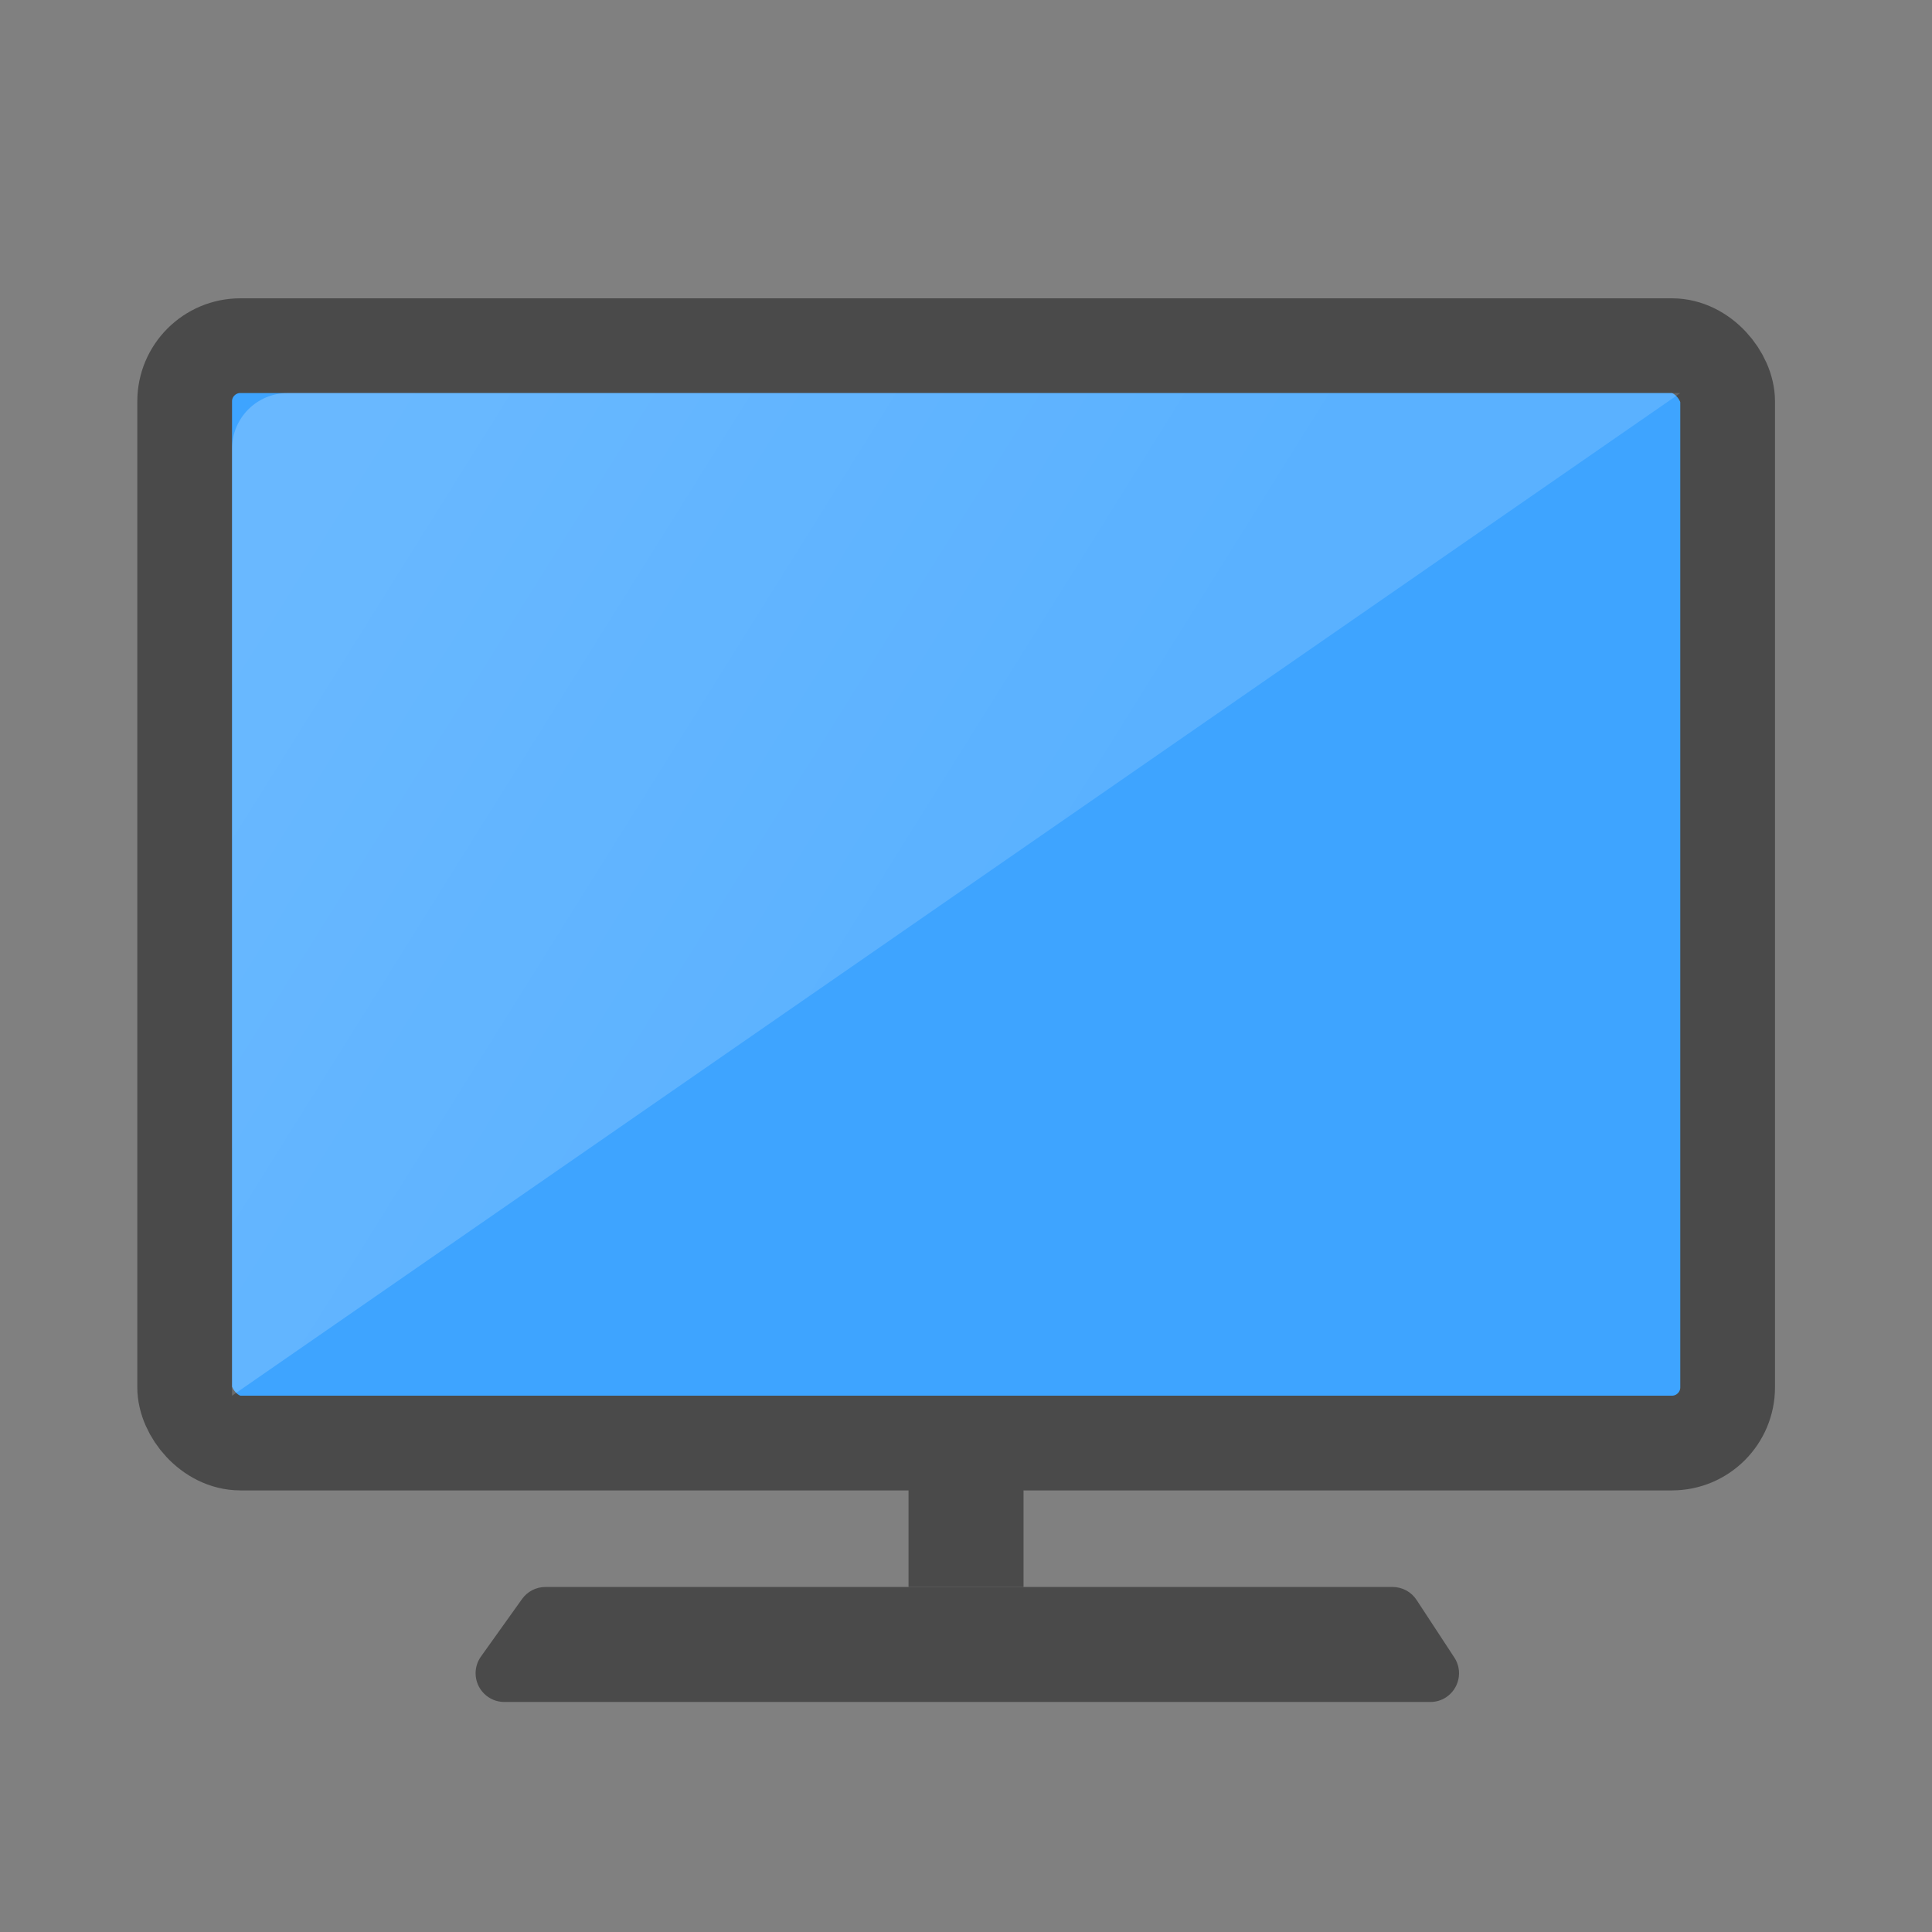 <?xml version="1.0" encoding="UTF-8"?>
<svg width="36px" height="36px" viewBox="0 0 36 36" version="1.1" xmlns="http://www.w3.org/2000/svg" xmlns:xlink="http://www.w3.org/1999/xlink">
    <rect x="0" y="0" width="36" height="36" fill="#808080" stroke="none"/>
    <title>icon_protecte_pc</title>
    <defs>
        <linearGradient x1="0%" y1="26.036%" x2="55.898%" y2="49.997%" id="linearGradient-1">
            <stop stop-color="#FFFFFF" stop-opacity="0.223" offset="0%"></stop>
            <stop stop-color="#FFFFFF" stop-opacity="0.145" offset="99.987%"></stop>
        </linearGradient>
    </defs>
    <g id="symbol" stroke="none" stroke-width="1" fill="none" fill-rule="evenodd">
        <g id="icon-/-protecte-/-pc">
            <rect id="Rectangle" fill="#4A4A4A" x="16.929" y="26.357" width="2.143" height="3.214"></rect>
            <path d="M10.163,29.571 L25.949,29.571 C26.13,29.571 26.298,29.662 26.397,29.814 L27.099,30.885 C27.262,31.132 27.192,31.464 26.945,31.627 C26.858,31.684 26.756,31.714 26.651,31.714 L9.398,31.714 C9.102,31.714 8.862,31.474 8.862,31.179 C8.862,31.067 8.897,30.958 8.962,30.867 L9.727,29.796 C9.827,29.655 9.99,29.571 10.163,29.571 Z" id="Rectangle-Copy" fill="#4A4A4A"></path>
            <rect id="Rectangle" stroke="#4A4A4A" stroke-width="1.765" fill="#3EA4FF" x="3.441" y="6.441" width="28.751" height="20.448" rx="1.038"></rect>
            <path d="M5.361,7.324 L31.31,7.324 L31.31,7.324 L4.324,26.007 L4.324,8.361 C4.324,7.788 4.788,7.324 5.361,7.324 Z" id="Rectangle" fill="url(#linearGradient-1)"></path>
        </g>
    </g>
</svg>